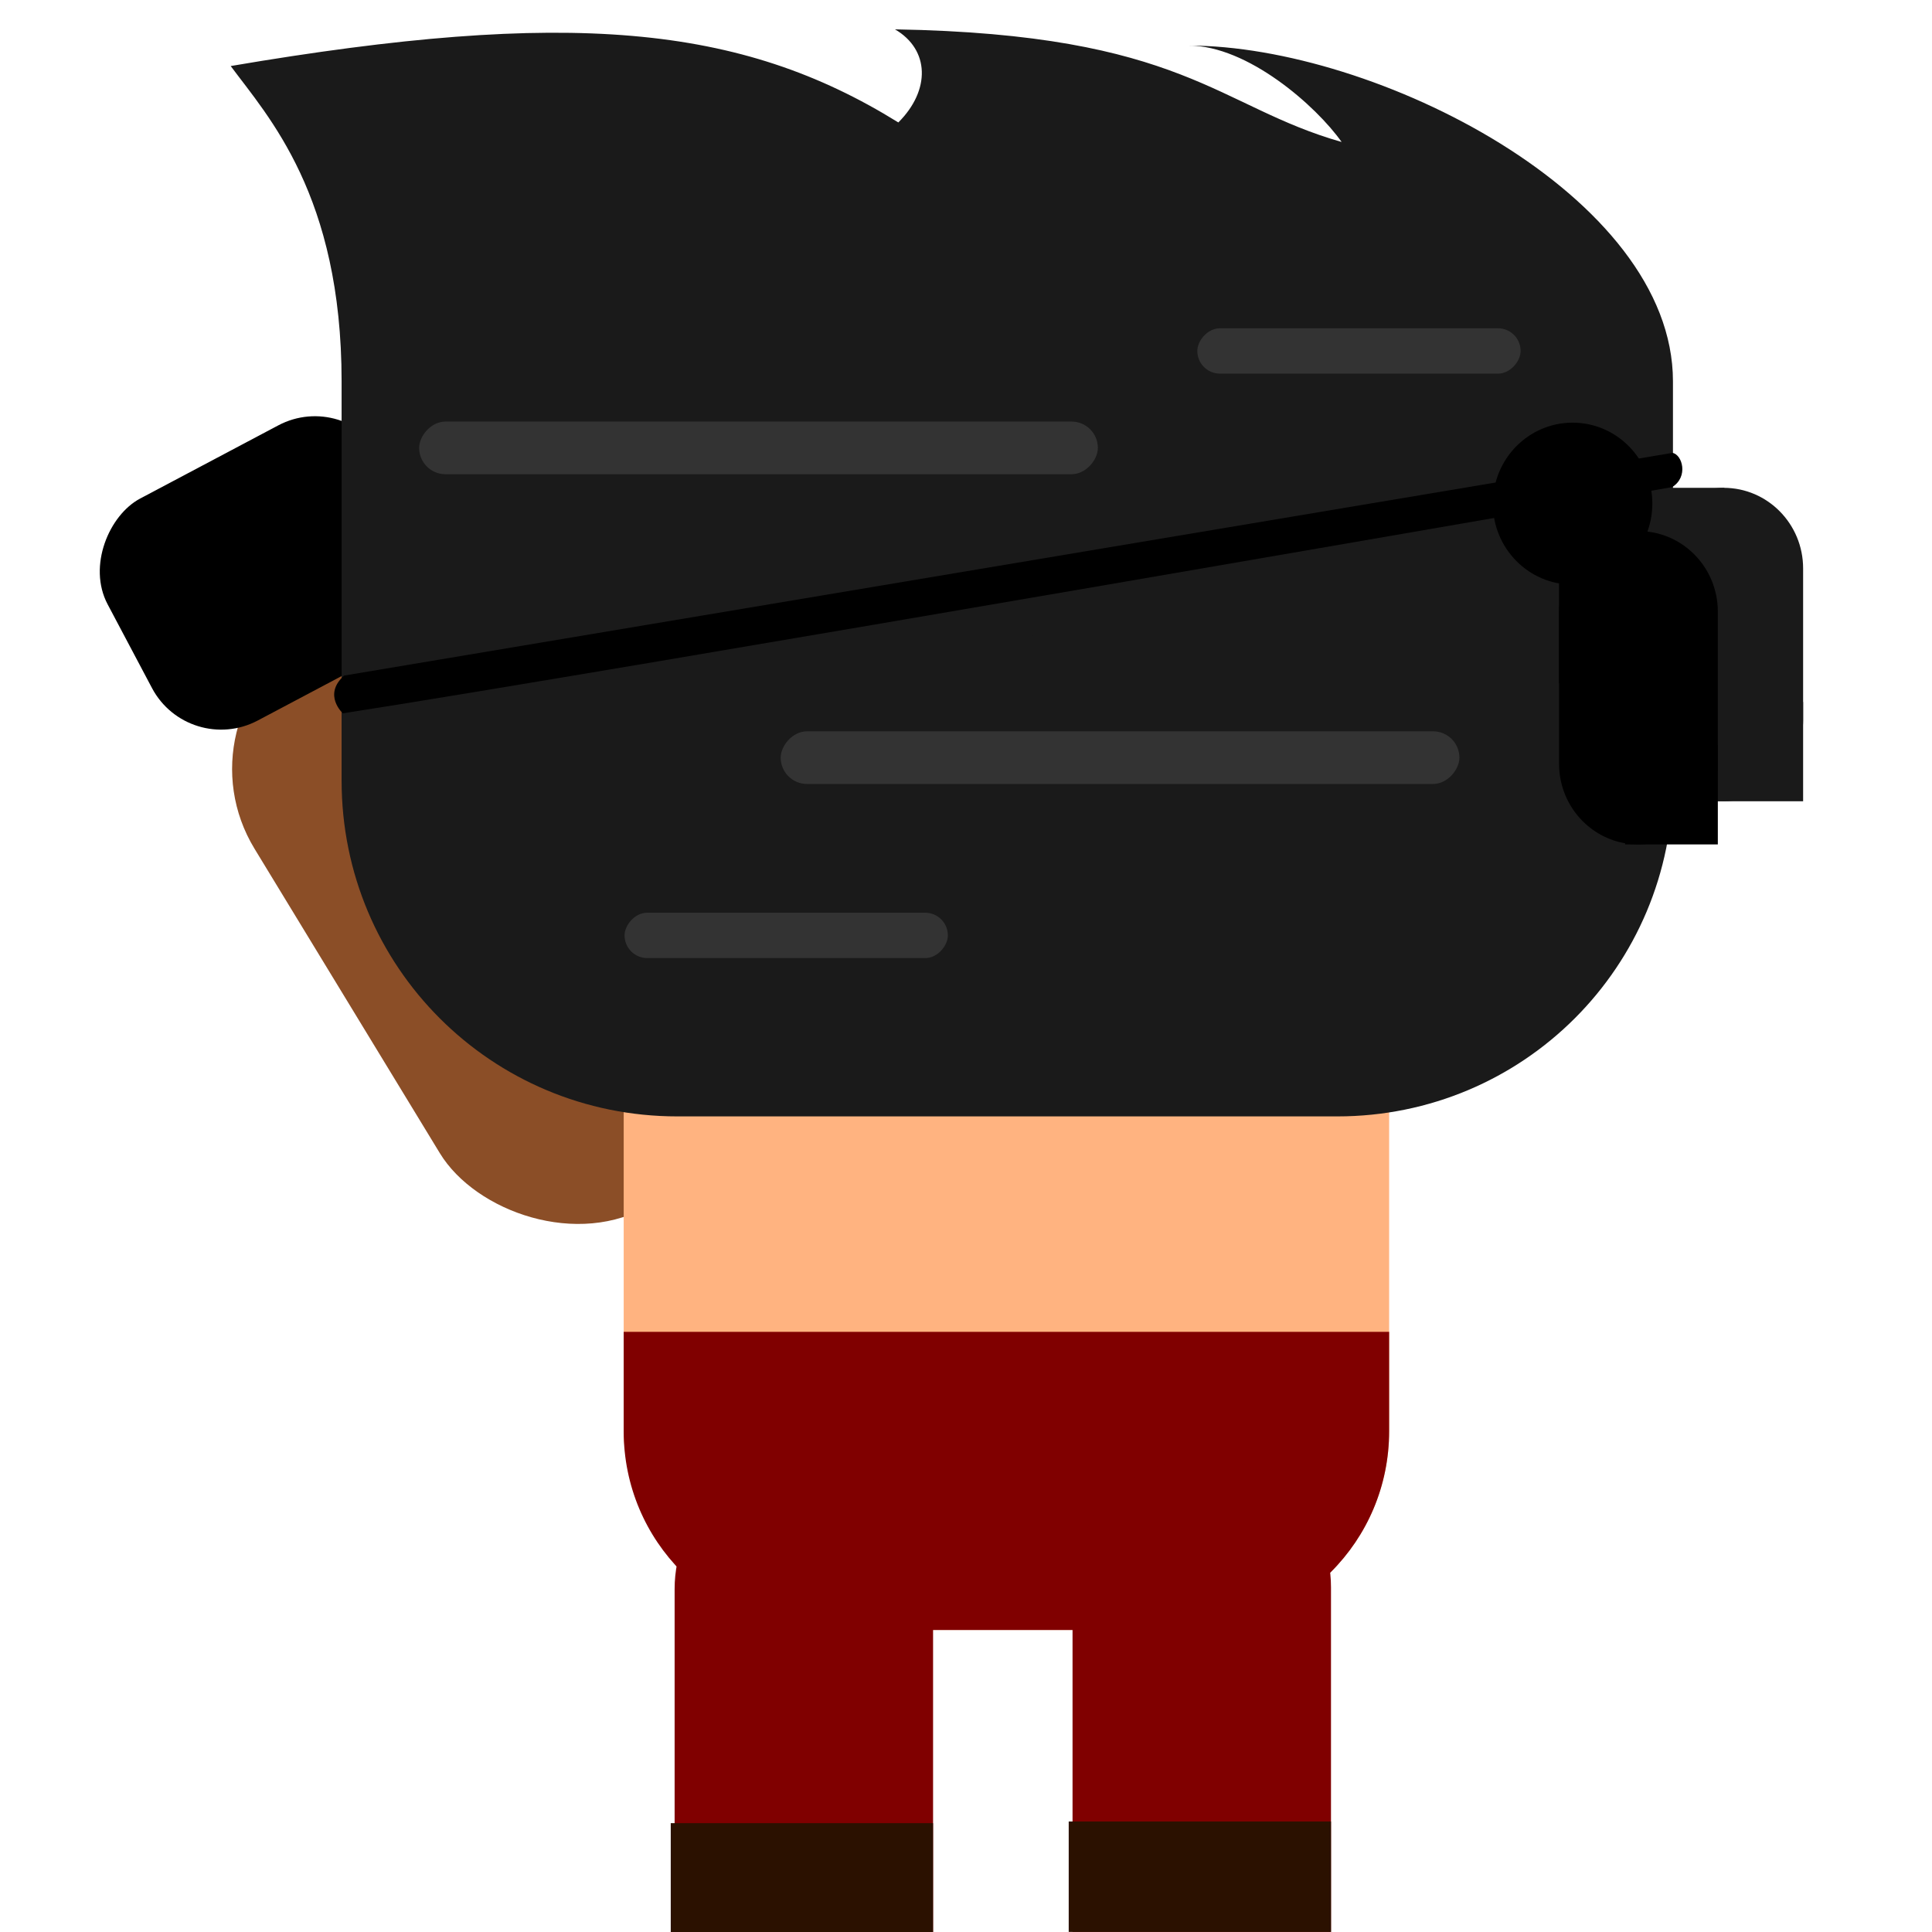 <?xml version="1.0" encoding="UTF-8" standalone="no"?>
<!-- Created with Inkscape (http://www.inkscape.org/) -->

<svg
   xmlns:dc="http://purl.org/dc/elements/1.1/"
   xmlns:cc="http://creativecommons.org/ns#"
   xmlns:rdf="http://www.w3.org/1999/02/22-rdf-syntax-ns#"
   xmlns:svg="http://www.w3.org/2000/svg"
   xmlns="http://www.w3.org/2000/svg"
   xmlns:sodipodi="http://sodipodi.sourceforge.net/DTD/sodipodi-0.dtd"
   xmlns:inkscape="http://www.inkscape.org/namespaces/inkscape"
   width="160"
   height="160"
   viewBox="0 0 42.333 42.333"
   version="1.1"
   id="svg8"
   inkscape:version="0.92.4 5da689c313, 2019-01-14"
   sodipodi:docname="body1-hammern_2.svg">
  <defs
     id="defs2" />
  <sodipodi:namedview
     id="base"
     pagecolor="#ffffff"
     bordercolor="#666666"
     borderopacity="1.0"
     inkscape:pageopacity="0.0"
     inkscape:pageshadow="2"
     inkscape:zoom="5.6568542"
     inkscape:cx="38.033015"
     inkscape:cy="124.37475"
     inkscape:document-units="mm"
     inkscape:current-layer="layer3"
     showgrid="false"
     units="px"
     showguides="true"
     inkscape:guide-bbox="true"
     inkscape:window-width="2556"
     inkscape:window-height="1388"
     inkscape:window-x="0"
     inkscape:window-y="24"
     inkscape:window-maximized="0">
    <sodipodi:guide
       position="58.799,42.496"
       orientation="0,1"
       id="guide4531"
       inkscape:locked="false" />
    <sodipodi:guide
       position="1.503,-0.033"
       orientation="0,1"
       id="guide4533"
       inkscape:locked="false" />
    <sodipodi:guide
       position="42.362,69.223"
       orientation="1,0"
       id="guide4535"
       inkscape:locked="false" />
    <sodipodi:guide
       position="0,47.574"
       orientation="1,0"
       id="guide4537"
       inkscape:locked="false" />
  </sodipodi:namedview>
  <g
     inkscape:groupmode="layer"
     id="layer3"
     inkscape:label="body"
     style="display:inline">
    <g
       id="g851"
       inkscape:transform-center-x="2.8665422"
       inkscape:transform-center-y="-5.9286049"
       transform="rotate(7.884,11.885,23.931)">
      <rect
         inkscape:transform-center-y="-3.7802361"
         inkscape:transform-center-x="2.1149852"
         transform="rotate(-39.214)"
         style="display:inline;opacity:1;vector-effect:none;fill:#8b4e27;fill-opacity:1;fill-rule:evenodd;stroke:none;stroke-width:0.015px;stroke-linecap:butt;stroke-linejoin:miter;stroke-miterlimit:4;stroke-dasharray:none;stroke-dashoffset:0;stroke-opacity:1;paint-order:stroke markers fill"
         id="rect878"
         width="6.731"
         height="14.539"
         x="-8.536"
         y="14.854"
         ry="3.365" />
      <rect
         transform="rotate(54.203)"
         ry="1.714"
         y="0.917"
         x="10.742"
         height="6.855"
         width="5.504"
         id="rect847"
         style="opacity:1;vector-effect:none;fill:#000000;fill-opacity:1;fill-rule:evenodd;stroke:none;stroke-width:0.029px;stroke-linecap:butt;stroke-linejoin:miter;stroke-miterlimit:4;stroke-dasharray:none;stroke-dashoffset:0;stroke-opacity:1;paint-order:stroke markers fill" />
    </g>
    <rect
       style="display:inline;opacity:1;vector-effect:none;fill:#ffb380;fill-opacity:1;fill-rule:evenodd;stroke:none;stroke-width:0.117px;stroke-linecap:butt;stroke-linejoin:miter;stroke-miterlimit:4;stroke-dasharray:none;stroke-dashoffset:0;stroke-opacity:1;paint-order:stroke markers fill"
       id="rect4682"
       width="16.772"
       height="18.738"
       x="13.666"
       y="16.978"
       ry="4.357" />
    <path
       style="display:inline;opacity:1;vector-effect:none;fill:#800000;fill-opacity:1;fill-rule:evenodd;stroke:none;stroke-width:0.117px;stroke-linecap:butt;stroke-linejoin:miter;stroke-miterlimit:4;stroke-dasharray:none;stroke-dashoffset:0;stroke-opacity:1;paint-order:stroke markers fill"
       d="m 30.438,29.183 v 2.176 c 0,2.414 -1.943,4.357 -4.357,4.357 h -8.058 c -2.414,0 -4.357,-1.943 -4.357,-4.357 v -2.176 z"
       id="rect4698"
       inkscape:connector-curvature="0"
       sodipodi:nodetypes="ccssccc" />
    <g
       id="g1297"
       inkscape:transform-center-x="0.066145831"
       inkscape:transform-center-y="2.8442708"
       transform="translate(0.926,0.036)">
      <path
         style="display:inline;opacity:1;vector-effect:none;fill:#800000;fill-opacity:1;fill-rule:evenodd;stroke:none;stroke-width:0.134px;stroke-linecap:butt;stroke-linejoin:miter;stroke-miterlimit:4;stroke-dasharray:none;stroke-dashoffset:0;stroke-opacity:1;paint-order:stroke markers fill"
         d="m 16.687,31.949 c 1.569,0 2.832,1.263 2.832,2.832 v 7.55 h -5.663 v -7.55 c 0,-1.569 1.263,-2.832 2.832,-2.832 z"
         id="path966"
         inkscape:connector-curvature="0"
         sodipodi:nodetypes="ssccss" />
      <rect
         ry="1.4050081e-15"
         y="39.912"
         x="13.771"
         height="2.419"
         width="5.747"
         id="rect894-7"
         style="display:inline;fill:#2b1100;fill-opacity:1;stroke:none;stroke-width:0.152;stroke-miterlimit:4;stroke-dasharray:none" />
    </g>
    <g
       id="g1293"
       inkscape:transform-center-x="-0.066145831"
       inkscape:transform-center-y="3.1749999">
      <path
         sodipodi:nodetypes="ssccss"
         inkscape:connector-curvature="0"
         id="rect947"
         d="m 26.333,31.949 c 1.569,0 2.831,1.263 2.831,2.832 v 7.55 h -5.663 v -7.55 c 0,-1.569 1.263,-2.832 2.832,-2.832 z"
         style="display:inline;opacity:1;vector-effect:none;fill:#800000;fill-opacity:1;fill-rule:evenodd;stroke:none;stroke-width:0.134px;stroke-linecap:butt;stroke-linejoin:miter;stroke-miterlimit:4;stroke-dasharray:none;stroke-dashoffset:0;stroke-opacity:1;paint-order:stroke markers fill" />
      <rect
         ry="1.4050081e-15"
         y="39.912"
         x="23.417"
         height="2.419"
         width="5.747"
         id="rect894"
         style="display:inline;fill:#2b1100;fill-opacity:1;stroke:none;stroke-width:0.152;stroke-miterlimit:4;stroke-dasharray:none" />
    </g>
    <g
       id="g877"
       transform="translate(0,-0.529)">
      <path
         sodipodi:nodetypes="cccccssssssc"
         inkscape:connector-curvature="0"
         id="rect4540"
         d="m 26.047,1.528 c 1.291,0 2.791,1.321 3.35,2.112 -2.725,-0.774 -3.455,-2.36 -9.787,-2.468 0.762,0.444 0.782,1.334 0.074,2.04 C 16.221,1.064 12.464,0.715 5.055,1.976 c 0.819,1.106 2.43,2.833 2.43,6.909 v 8.749 c 0,4.076 3.281,7.357 7.357,7.357 h 14.458 c 4.076,0 7.357,-3.281 7.357,-7.357 V 8.885 c 0,-4.076 -6.533,-7.357 -10.608,-7.357 z"
         style="display:inline;opacity:1;vector-effect:none;fill:#1a1a1a;fill-opacity:1;fill-rule:evenodd;stroke:none;stroke-width:0.251px;stroke-linecap:butt;stroke-linejoin:miter;stroke-miterlimit:4;stroke-dasharray:none;stroke-dashoffset:0;stroke-opacity:1;paint-order:stroke markers fill" />
      <g
         id="g858">
        <rect
           ry="1.766"
           y="11.218"
           x="-39.509"
           height="6.868"
           width="3.48"
           id="rect4616"
           style="opacity:1;vector-effect:none;fill:#1a1a1a;fill-opacity:1;fill-rule:evenodd;stroke:none;stroke-width:0.059px;stroke-linecap:butt;stroke-linejoin:miter;stroke-miterlimit:4;stroke-dasharray:none;stroke-dashoffset:0;stroke-opacity:1;paint-order:stroke markers fill"
           transform="scale(-1,1)" />
        <rect
           style="opacity:1;vector-effect:none;fill:#1a1a1a;fill-opacity:1;fill-rule:evenodd;stroke:none;stroke-width:0.029px;stroke-linecap:butt;stroke-linejoin:miter;stroke-miterlimit:4;stroke-dasharray:none;stroke-dashoffset:0;stroke-opacity:1;paint-order:stroke markers fill"
           id="rect4618"
           width="1.754"
           height="3.335"
           x="-37.783"
           y="11.218"
           ry="1.0319485e-15"
           transform="scale(-1,1)" />
        <rect
           ry="6.7339013e-16"
           y="15.91"
           x="-39.509"
           height="2.176"
           width="2.033"
           id="rect4620"
           style="opacity:1;vector-effect:none;fill:#1a1a1a;fill-opacity:1;fill-rule:evenodd;stroke:none;stroke-width:0.026px;stroke-linecap:butt;stroke-linejoin:miter;stroke-miterlimit:4;stroke-dasharray:none;stroke-dashoffset:0;stroke-opacity:1;paint-order:stroke markers fill"
           transform="scale(-1,1)" />
        <g
           id="g4614"
           style="display:inline;fill:#000000;fill-opacity:1"
           transform="matrix(-0.589,0,0,0.598,40.061,3.972)">
          <rect
             ry="2.953"
             y="13.702"
             x="4.11"
             height="11.481"
             width="5.906"
             id="rect4605"
             style="opacity:1;vector-effect:none;fill:#000000;fill-opacity:1;fill-rule:evenodd;stroke:none;stroke-width:0.1px;stroke-linecap:butt;stroke-linejoin:miter;stroke-miterlimit:4;stroke-dasharray:none;stroke-dashoffset:0;stroke-opacity:1;paint-order:stroke markers fill" />
          <rect
             style="opacity:1;vector-effect:none;fill:#000000;fill-opacity:1;fill-rule:evenodd;stroke:none;stroke-width:0.049px;stroke-linecap:butt;stroke-linejoin:miter;stroke-miterlimit:4;stroke-dasharray:none;stroke-dashoffset:0;stroke-opacity:1;paint-order:stroke markers fill"
             id="rect4607"
             width="2.977"
             height="5.575"
             x="7.04"
             y="13.702"
             ry="1.725186e-15" />
          <rect
             ry="1.125757e-15"
             y="21.545"
             x="4.11"
             height="3.638"
             width="3.449"
             id="rect4609"
             style="opacity:1;vector-effect:none;fill:#000000;fill-opacity:1;fill-rule:evenodd;stroke:none;stroke-width:0.043px;stroke-linecap:butt;stroke-linejoin:miter;stroke-miterlimit:4;stroke-dasharray:none;stroke-dashoffset:0;stroke-opacity:1;paint-order:stroke markers fill" />
        </g>
        <rect
           ry="0.994"
           y="9.779"
           x="-17.669"
           height="1.987"
           width="4.401"
           id="rect4546"
           style="display:inline;opacity:1;vector-effect:none;fill:#1a1a1a;fill-opacity:1;fill-rule:evenodd;stroke:none;stroke-width:0.028px;stroke-linecap:butt;stroke-linejoin:miter;stroke-miterlimit:4;stroke-dasharray:none;stroke-dashoffset:0;stroke-opacity:1;paint-order:stroke markers fill"
           transform="matrix(-0.975,-0.22,-0.22,0.975,0,0)" />
        <rect
           style="display:inline;opacity:1;vector-effect:none;fill:#1a1a1a;fill-opacity:1;fill-rule:evenodd;stroke:none;stroke-width:0.028px;stroke-linecap:butt;stroke-linejoin:miter;stroke-miterlimit:4;stroke-dasharray:none;stroke-dashoffset:0;stroke-opacity:1;paint-order:stroke markers fill"
           id="rect4548"
           width="4.401"
           height="1.987"
           x="-21.326"
           y="16.832"
           ry="0.994"
           transform="matrix(-0.978,0.206,0.206,0.978,0,0)" />
        <path
           style="display:inline;opacity:1;vector-effect:none;fill:#000000;fill-opacity:1;fill-rule:evenodd;stroke:none;stroke-width:0.056px;stroke-linecap:butt;stroke-linejoin:miter;stroke-miterlimit:4;stroke-dasharray:none;stroke-dashoffset:0;stroke-opacity:1;paint-order:stroke markers fill"
           d="M 36.647,10.452 7.54,15.332 c -0.473,0.423 -0.028,0.827 -0.028,0.827 v 0 C 13.087,15.298 36.64,11.202 36.64,11.202 c 0.362,-0.226 0.222,-0.711 0.007,-0.75 z"
           id="rect4544"
           inkscape:connector-curvature="0"
           sodipodi:nodetypes="cccccc" />
        <ellipse
           style="display:inline;opacity:1;vector-effect:none;fill:#000000;fill-opacity:1;fill-rule:evenodd;stroke:none;stroke-width:0.059px;stroke-linecap:butt;stroke-linejoin:miter;stroke-miterlimit:4;stroke-dasharray:none;stroke-dashoffset:0;stroke-opacity:1;paint-order:stroke markers fill"
           id="path4603"
           cx="-34.458"
           cy="11.564"
           rx="1.747"
           ry="1.774"
           transform="scale(-1,1)" />
        <rect
           style="display:inline;opacity:1;vector-effect:none;fill:#333333;fill-opacity:1;fill-rule:evenodd;stroke:none;stroke-width:0.028px;stroke-linecap:butt;stroke-linejoin:miter;stroke-miterlimit:4;stroke-dasharray:none;stroke-dashoffset:0;stroke-opacity:1;paint-order:stroke markers fill"
           id="rect4583"
           width="14.872"
           height="1.154"
           x="-24.056"
           y="9.766"
           ry="0.577"
           transform="scale(-1,1)" />
        <rect
           style="display:inline;opacity:1;vector-effect:none;fill:#333333;fill-opacity:1;fill-rule:evenodd;stroke:none;stroke-width:0.028px;stroke-linecap:butt;stroke-linejoin:miter;stroke-miterlimit:4;stroke-dasharray:none;stroke-dashoffset:0;stroke-opacity:1;paint-order:stroke markers fill"
           id="rect4585"
           width="7.084"
           height="0.994"
           x="-33.319"
           y="7.722"
           ry="0.497"
           transform="scale(-1,1)" />
        <rect
           style="display:inline;opacity:1;vector-effect:none;fill:#333333;fill-opacity:1;fill-rule:evenodd;stroke:none;stroke-width:0.028px;stroke-linecap:butt;stroke-linejoin:miter;stroke-miterlimit:4;stroke-dasharray:none;stroke-dashoffset:0;stroke-opacity:1;paint-order:stroke markers fill"
           id="rect4583-1"
           width="14.872"
           height="1.154"
           x="-31.978"
           y="16.553"
           ry="0.577"
           transform="scale(-1,1)" />
        <rect
           style="display:inline;opacity:1;vector-effect:none;fill:#333333;fill-opacity:1;fill-rule:evenodd;stroke:none;stroke-width:0.028px;stroke-linecap:butt;stroke-linejoin:miter;stroke-miterlimit:4;stroke-dasharray:none;stroke-dashoffset:0;stroke-opacity:1;paint-order:stroke markers fill"
           id="rect4585-0"
           width="7.084"
           height="0.994"
           x="-20.769"
           y="20.528"
           ry="0.497"
           transform="scale(-1,1)" />
      </g>
    </g>
  </g>
</svg>
